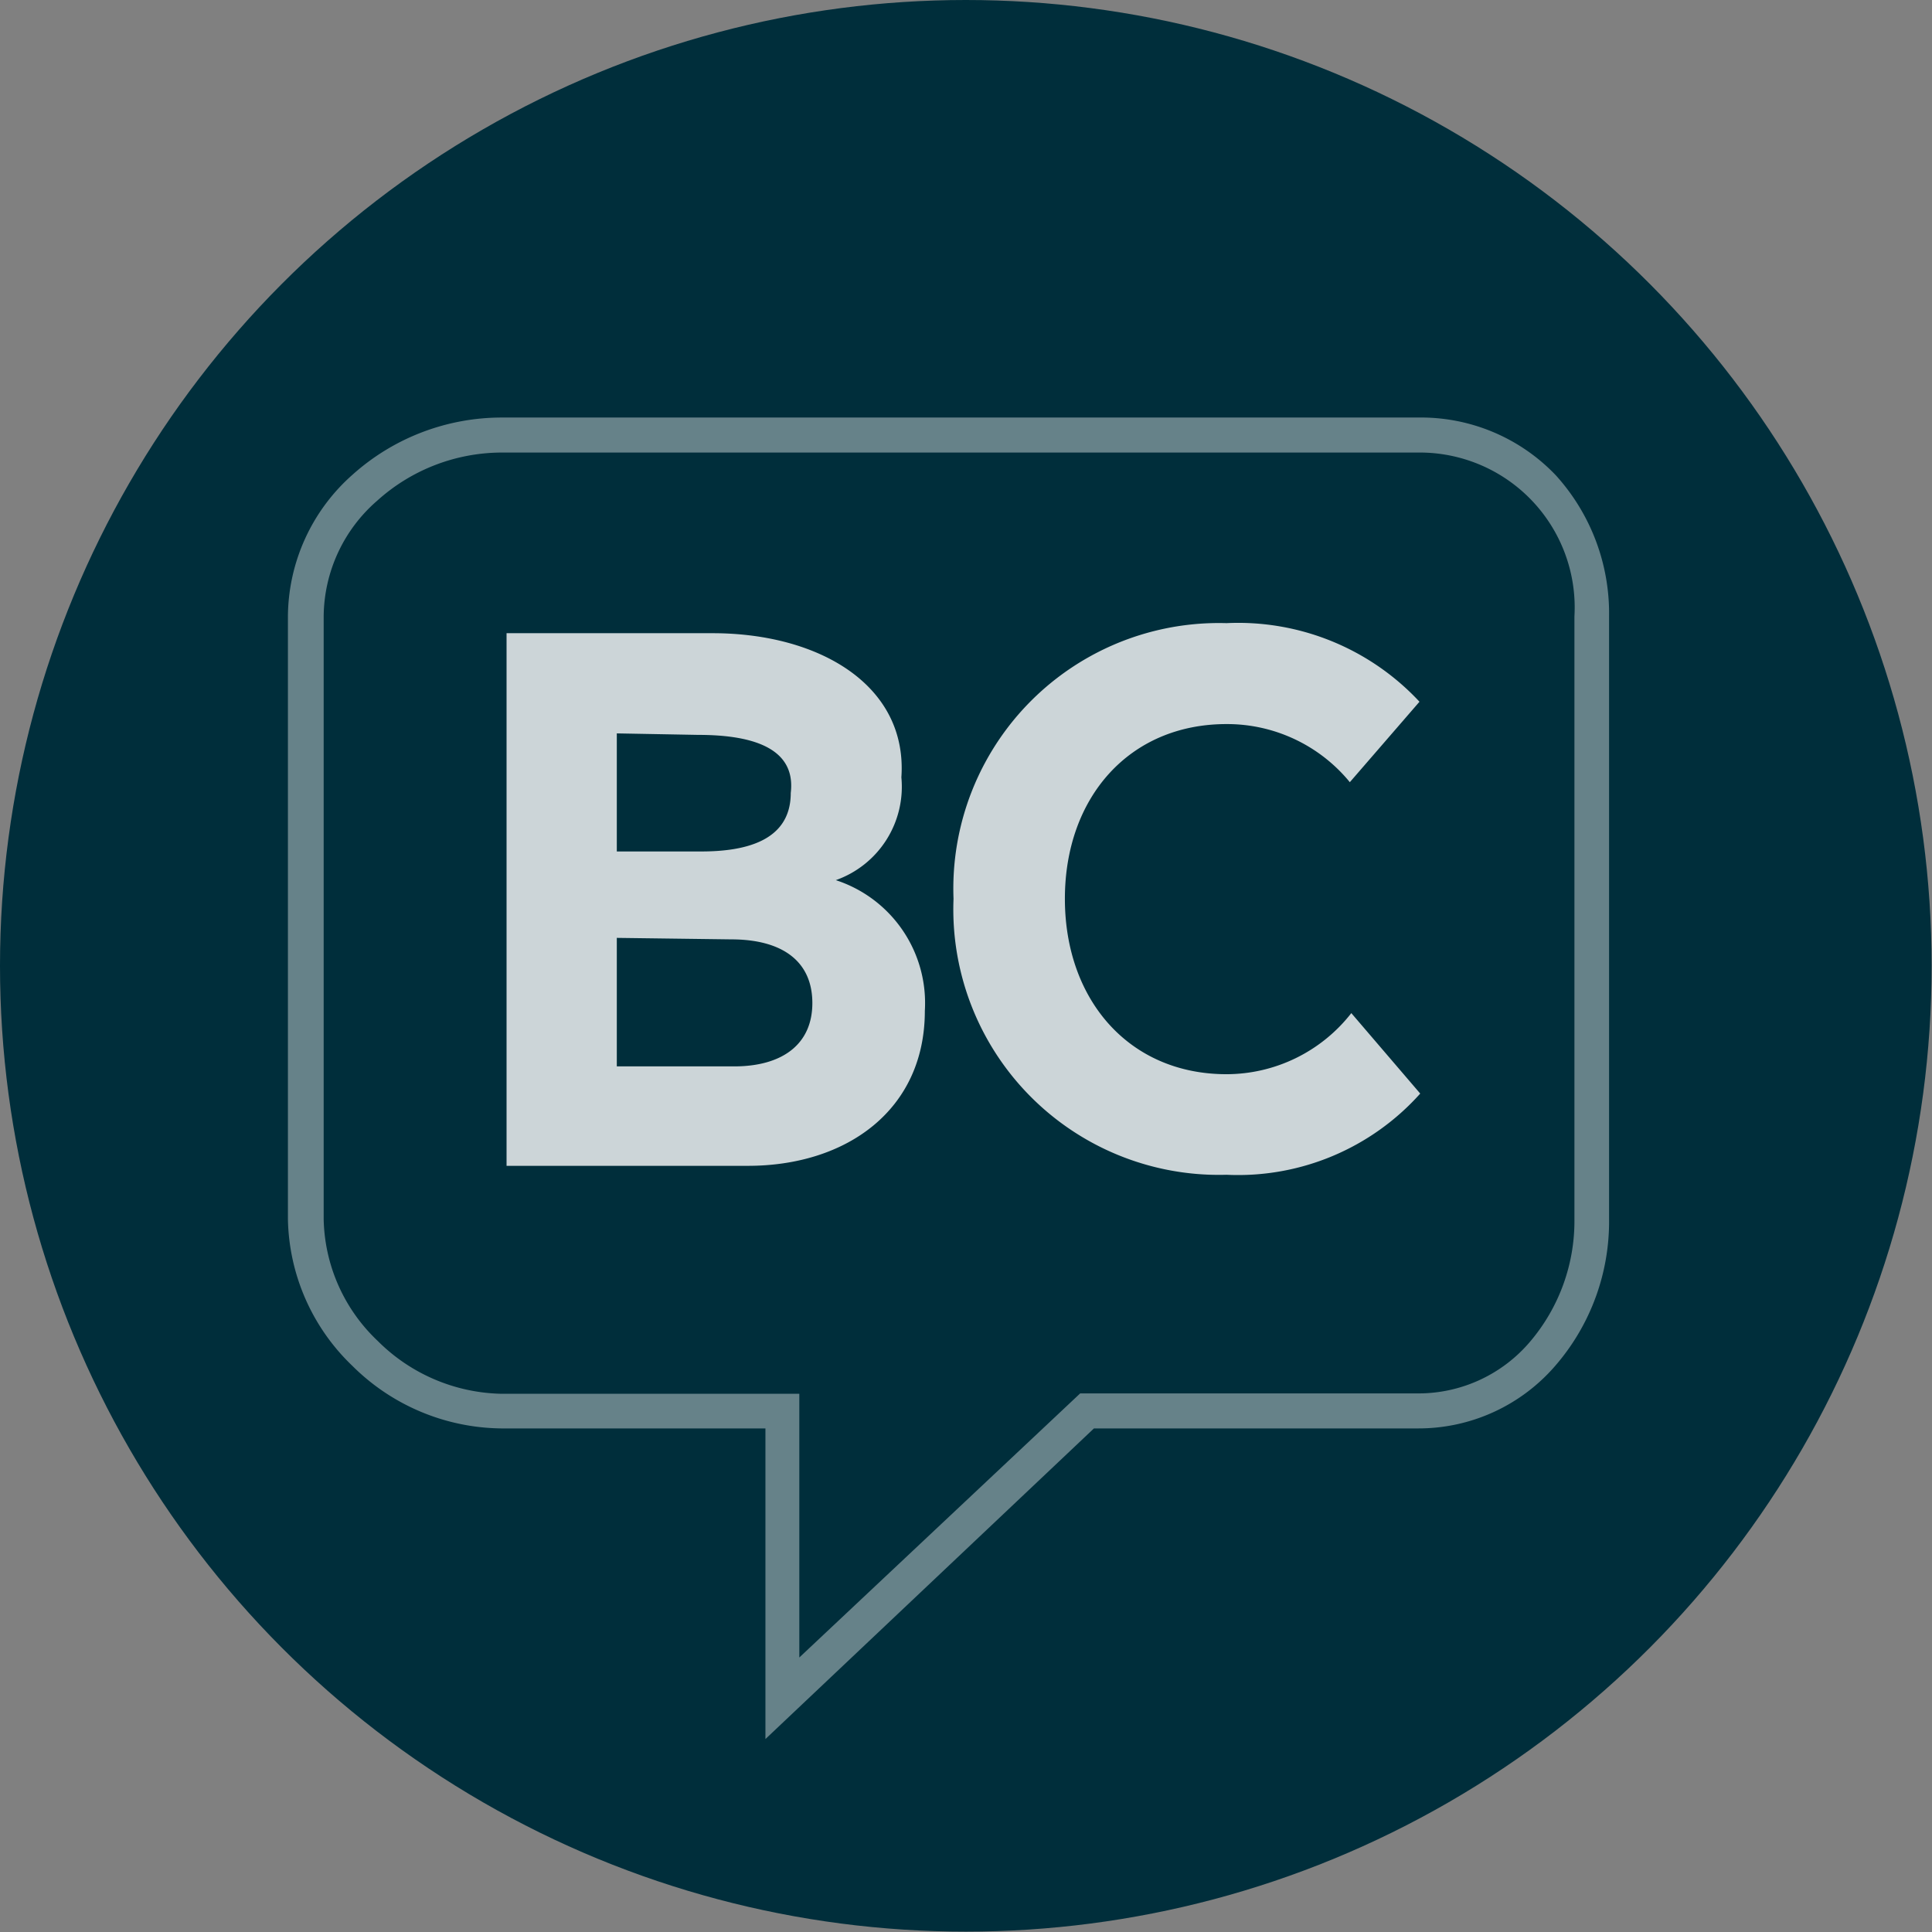 <svg xmlns="http://www.w3.org/2000/svg" xmlns:xlink="http://www.w3.org/1999/xlink" viewBox="0 0 51.87 51.87"><rect x="0" y="0" width="51.87" height="51.87" fill="#808080" stroke="none"/><defs><style>.cls-1{fill:#002e3b;}.cls-2,.cls-3{fill:#fff;fill-rule:evenodd;}.cls-2{opacity:0.8;}.cls-3{opacity:0.4;}</style><clipPath id="clip-path"><circle class="cls-1" cx="25.93" cy="25.93" r="25.93"/></clipPath></defs><title>BC</title><g id="Layer_2" data-name="Layer 2"><g id="Layer_1-2" data-name="Layer 1"><circle class="cls-1" cx="25.93" cy="25.93" r="25.93"/><path class="cls-2" d="M32.93,16.73a7.13,7.13,0,0,0-7.33,7.4,7.13,7.13,0,0,0,7.33,7.41,6.56,6.56,0,0,0,5.2-2.18L36.28,27.2a4.26,4.26,0,0,1-3.35,1.64c-2.62,0-4.34-2-4.34-4.71s1.72-4.69,4.34-4.69A4.26,4.26,0,0,1,36.24,21l1.87-2.16A6.65,6.65,0,0,0,32.93,16.73Zm-14.19,3c1.22,0,2.65.24,2.49,1.56,0,1.32-1.28,1.57-2.41,1.57H16.56V19.69Zm.89,5.49c1.39,0,2.18.6,2.18,1.71s-.81,1.7-2.1,1.7H16.56V25.18ZM13.6,17v14.3h6.48c2.65,0,4.75-1.5,4.75-4.16a3.47,3.47,0,0,0-2.39-3.51,2.66,2.66,0,0,0,1.76-2.76C24.37,18.4,22,17,19.13,17Z"/><path class="cls-3" d="M10.13,13.44a4.15,4.15,0,0,0-1.44,3.11V32.73A4.62,4.62,0,0,0,10.14,36a4.83,4.83,0,0,0,3.32,1.42h8V44.5L29,37.41h9.08a3.93,3.93,0,0,0,3-1.39,5,5,0,0,0,1.19-3.29V16.55a4.16,4.16,0,0,0-4.19-4.4H13.46A5,5,0,0,0,10.13,13.44ZM20.55,38.35H13.46a5.75,5.75,0,0,1-4-1.68,5.59,5.59,0,0,1-1.73-3.94V16.55a5.12,5.12,0,0,1,1.74-3.81,6,6,0,0,1,4-1.53H38.07a5,5,0,0,1,3.7,1.55,5.52,5.52,0,0,1,1.43,3.79V32.73a5.91,5.91,0,0,1-1.42,3.91,4.85,4.85,0,0,1-3.71,1.71h-8.7l-8.82,8.34Z"/></g></g></svg>